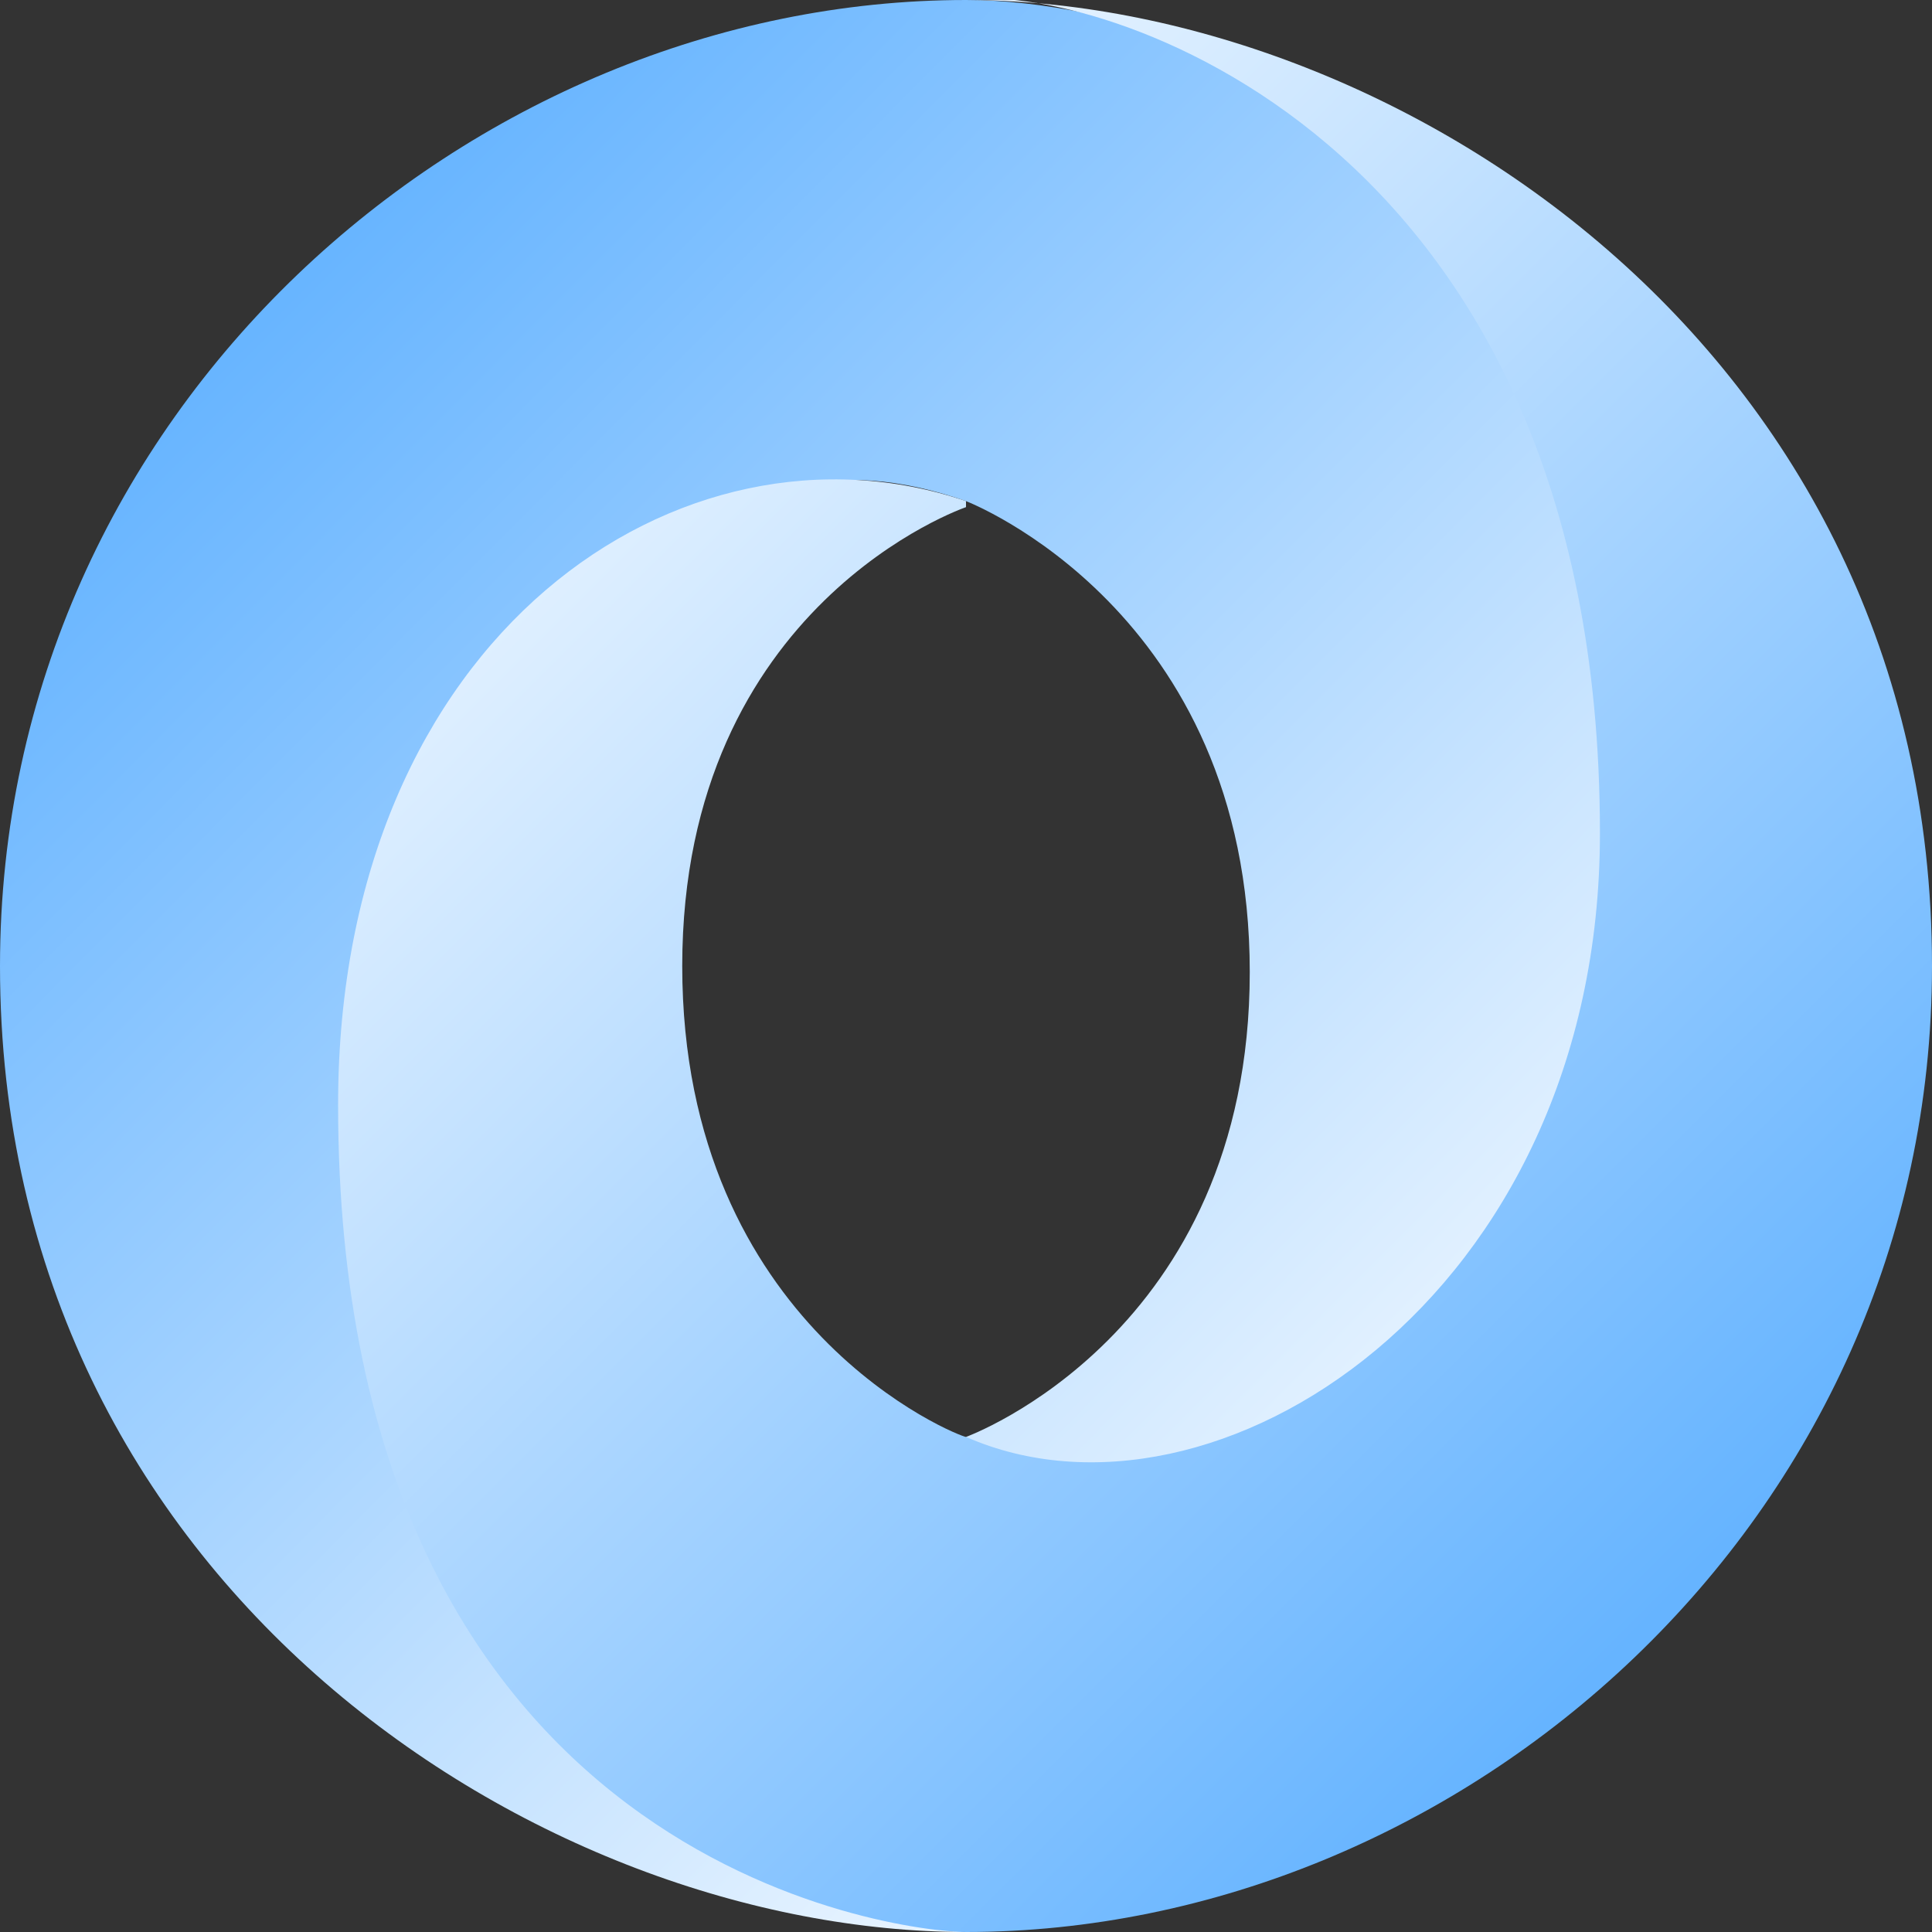 <svg xmlns="http://www.w3.org/2000/svg" viewBox="0 0 32 32"><rect x="0" y="0" width="32" height="32" fill="#333333" stroke="none"/><defs><linearGradient id="a" x1="-685.4" y1="-352.4" x2="-662.8" y2="-374.9" gradientTransform="matrix(1 0 0 -1 689 -346.9)" gradientUnits="userSpaceOnUse"><stop offset="0" stop-color="#66b4ff"/><stop offset="1" stop-color="#fff"/></linearGradient><linearGradient id="b" x1="-661.8" y1="-373.9" x2="-684.4" y2="-351.3" gradientTransform="matrix(1 0 0 -1 689 -346.9)" gradientUnits="userSpaceOnUse"><stop offset="0" stop-color="#66b4ff"/><stop offset="1" stop-color="#fff"/></linearGradient></defs><path d="M16 23.8c7 9.7 14-2.7 14-10.1C30 4.9 21 0 16 0 7.8 0 0 6.8 0 16c0 10.3 9 16 16 16-1.6-.2-7-1.4-7-13.6 0-8.3 2.7-11.6 7-10.1 0 0 4.7 1.8 4.7 7.8S16 23.8 16 23.8Z" fill="url(#a)" fill-rule="evenodd"/><path d="M16 8.3c-4.7-1.6-10.4 2.2-10.4 10C5.6 30.9 14.9 32 16 32c8.2 0 16-6.8 16-16C32 5.7 23 0 16 0c2-.3 10.5 2.1 10.5 13.8 0 7.7-6.4 11.8-10.5 10-.1 0-4.7-1.8-4.7-7.8S16 8.4 16 8.4Z" fill="url(#b)" fill-rule="evenodd"/></svg>